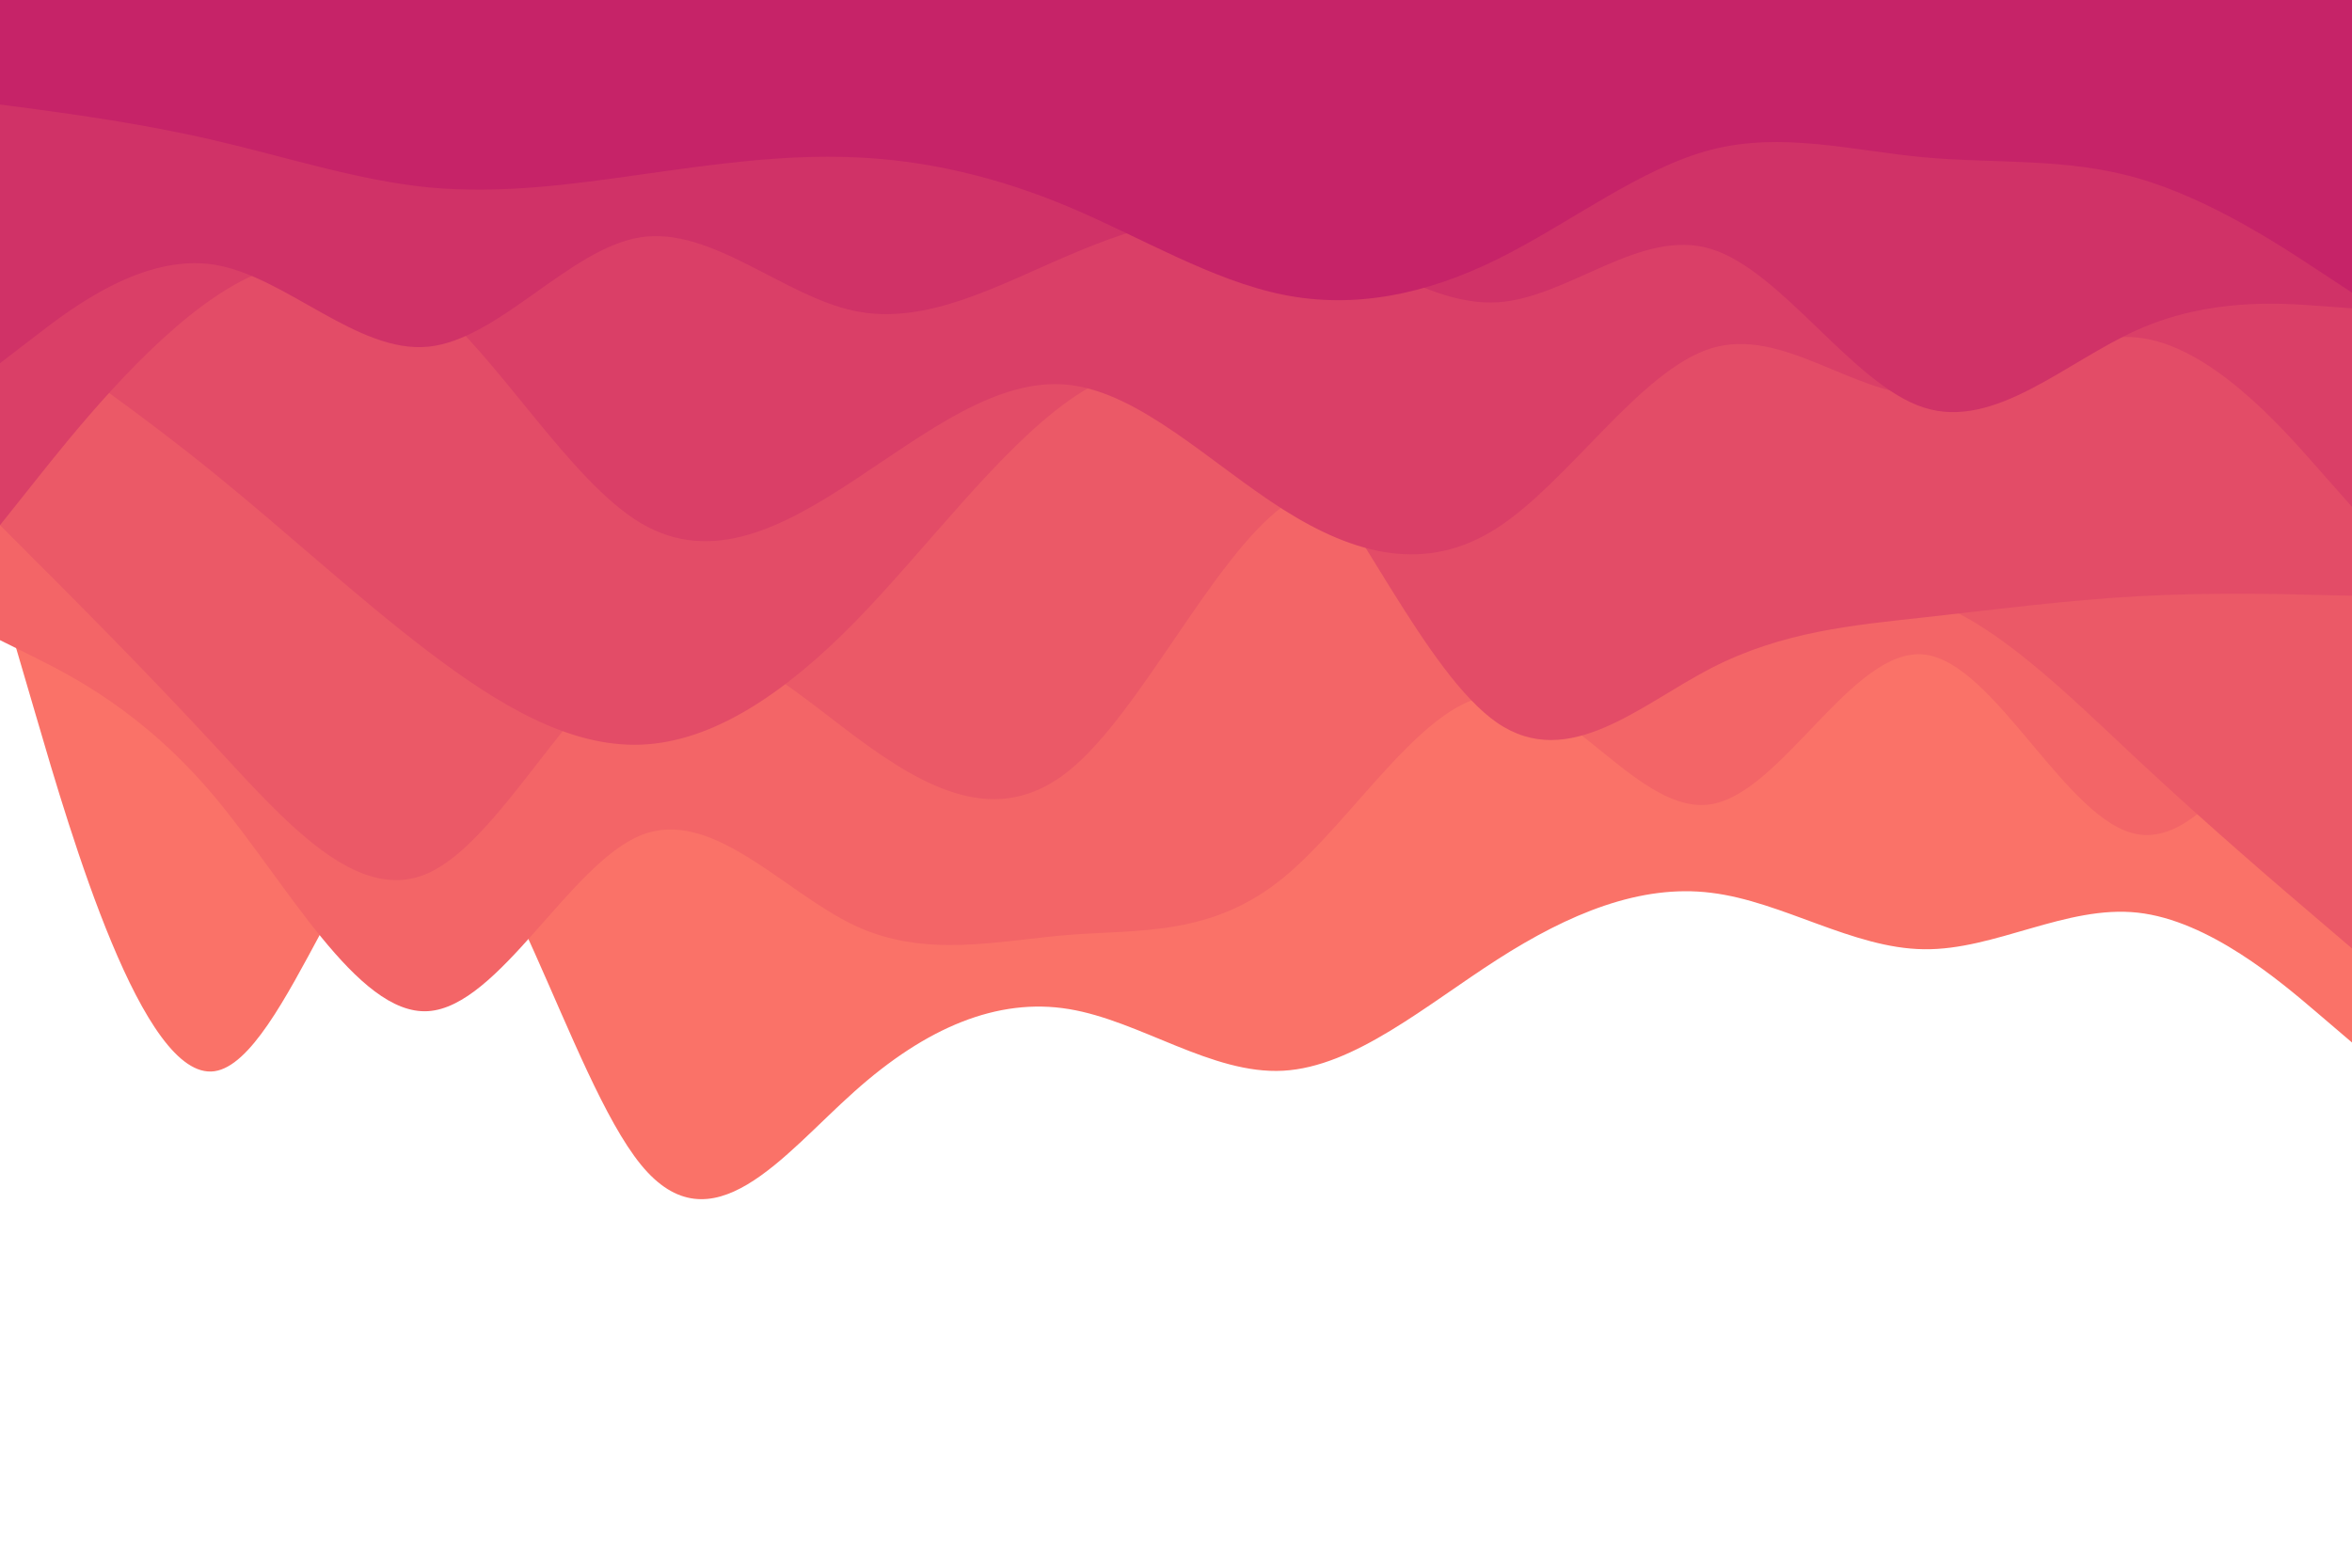 <svg id="visual" viewBox="0 0 900 600" width="900" height="600" xmlns="http://www.w3.org/2000/svg" xmlns:xlink="http://www.w3.org/1999/xlink" version="1.1"><path d="M0 227L13.7 273.7C27.3 320.3 54.7 413.7 82 410C109.3 406.3 136.7 305.7 163.8 307.2C191 308.7 218 412.3 245.2 445.7C272.3 479 299.7 442 327 417.7C354.3 393.3 381.7 381.7 409 386.2C436.3 390.7 463.7 411.3 491 409.8C518.3 408.3 545.7 384.7 573 367.2C600.3 349.7 627.7 338.3 654.8 341.7C682 345 709 363 736.2 363.3C763.3 363.7 790.7 346.3 818 349.3C845.3 352.3 872.7 375.7 886.3 387.3L900 399L900 0L886.3 0C872.7 0 845.3 0 818 0C790.7 0 763.3 0 736.2 0C709 0 682 0 654.8 0C627.7 0 600.3 0 573 0C545.7 0 518.3 0 491 0C463.7 0 436.3 0 409 0C381.7 0 354.3 0 327 0C299.7 0 272.3 0 245.2 0C218 0 191 0 163.8 0C136.7 0 109.3 0 82 0C54.7 0 27.3 0 13.7 0L0 0Z" fill="#fa7268"></path><path d="M0 245L13.7 251.8C27.3 258.7 54.7 272.3 82 304.8C109.3 337.3 136.7 388.7 163.8 387C191 385.3 218 330.7 245.2 319.7C272.3 308.7 299.7 341.3 327 354.2C354.3 367 381.7 360 409 357.8C436.3 355.7 463.7 358.3 491 336C518.3 313.7 545.7 266.3 573 266C600.3 265.7 627.7 312.3 654.8 307.8C682 303.3 709 247.7 736.2 250.5C763.3 253.3 790.7 314.7 818 319.3C845.3 324 872.7 272 886.3 246L900 220L900 0L886.3 0C872.7 0 845.3 0 818 0C790.7 0 763.3 0 736.2 0C709 0 682 0 654.8 0C627.7 0 600.3 0 573 0C545.7 0 518.3 0 491 0C463.7 0 436.3 0 409 0C381.7 0 354.3 0 327 0C299.7 0 272.3 0 245.2 0C218 0 191 0 163.8 0C136.7 0 109.3 0 82 0C54.7 0 27.3 0 13.7 0L0 0Z" fill="#f36567"></path><path d="M0 201L13.7 214.7C27.3 228.3 54.7 255.7 82 285.2C109.3 314.7 136.7 346.3 163.8 334.2C191 322 218 266 245.2 250.8C272.3 235.7 299.7 261.3 327 281.7C354.3 302 381.7 317 409 295C436.3 273 463.7 214 491 193.7C518.3 173.3 545.7 191.7 573 206.2C600.3 220.7 627.7 231.3 654.8 231.3C682 231.3 709 220.7 736.2 229.2C763.3 237.7 790.7 265.3 818 290.8C845.3 316.3 872.7 339.7 886.3 351.3L900 363L900 0L886.3 0C872.7 0 845.3 0 818 0C790.7 0 763.3 0 736.2 0C709 0 682 0 654.8 0C627.7 0 600.3 0 573 0C545.7 0 518.3 0 491 0C463.7 0 436.3 0 409 0C381.7 0 354.3 0 327 0C299.7 0 272.3 0 245.2 0C218 0 191 0 163.8 0C136.7 0 109.3 0 82 0C54.7 0 27.3 0 13.7 0L0 0Z" fill="#eb5967"></path><path d="M0 121L13.7 130.5C27.3 140 54.7 159 82 181.2C109.3 203.3 136.7 228.7 163.8 249.3C191 270 218 286 245.2 285C272.3 284 299.7 266 327 238.2C354.3 210.3 381.7 172.7 409 153.3C436.3 134 463.7 133 491 164C518.3 195 545.7 258 573 276.7C600.3 295.3 627.7 269.7 654.8 255.7C682 241.7 709 239.3 736.2 236.3C763.3 233.3 790.7 229.7 818 228.2C845.3 226.7 872.7 227.3 886.3 227.7L900 228L900 0L886.3 0C872.7 0 845.3 0 818 0C790.7 0 763.3 0 736.2 0C709 0 682 0 654.8 0C627.7 0 600.3 0 573 0C545.7 0 518.3 0 491 0C463.7 0 436.3 0 409 0C381.7 0 354.3 0 327 0C299.7 0 272.3 0 245.2 0C218 0 191 0 163.8 0C136.7 0 109.3 0 82 0C54.7 0 27.3 0 13.7 0L0 0Z" fill="#e34c67"></path><path d="M0 201L13.7 183.8C27.3 166.7 54.7 132.3 82 113.8C109.3 95.3 136.7 92.7 163.8 114.8C191 137 218 184 245.2 200.2C272.3 216.3 299.7 201.7 327 183.7C354.3 165.7 381.7 144.3 409 147.3C436.3 150.3 463.7 177.7 491 195C518.3 212.3 545.7 219.7 573 202C600.3 184.3 627.7 141.7 654.8 133.3C682 125 709 151 736.2 151.3C763.3 151.7 790.7 126.3 818 129.2C845.3 132 872.7 163 886.3 178.5L900 194L900 0L886.3 0C872.7 0 845.3 0 818 0C790.7 0 763.3 0 736.2 0C709 0 682 0 654.8 0C627.7 0 600.3 0 573 0C545.7 0 518.3 0 491 0C463.7 0 436.3 0 409 0C381.7 0 354.3 0 327 0C299.7 0 272.3 0 245.2 0C218 0 191 0 163.8 0C136.7 0 109.3 0 82 0C54.7 0 27.3 0 13.7 0L0 0Z" fill="#da3f67"></path><path d="M0 139L13.7 128.5C27.3 118 54.7 97 82 101.3C109.3 105.7 136.7 135.3 163.8 132.7C191 130 218 95 245.2 90.8C272.3 86.7 299.7 113.3 327 119C354.3 124.7 381.7 109.3 409 97.7C436.3 86 463.7 78 491 85.8C518.3 93.7 545.7 117.3 573 115.7C600.3 114 627.7 87 654.8 95.3C682 103.7 709 147.3 736.2 156C763.3 164.7 790.7 138.3 818 126.2C845.3 114 872.7 116 886.3 117L900 118L900 0L886.3 0C872.7 0 845.3 0 818 0C790.7 0 763.3 0 736.2 0C709 0 682 0 654.8 0C627.7 0 600.3 0 573 0C545.7 0 518.3 0 491 0C463.7 0 436.3 0 409 0C381.7 0 354.3 0 327 0C299.7 0 272.3 0 245.2 0C218 0 191 0 163.8 0C136.7 0 109.3 0 82 0C54.7 0 27.3 0 13.7 0L0 0Z" fill="#d03267"></path><path d="M0 40L13.7 41.8C27.3 43.7 54.7 47.3 82 53.7C109.3 60 136.7 69 163.8 71.7C191 74.3 218 70.7 245.2 66.8C272.3 63 299.7 59 327 60.2C354.3 61.3 381.7 67.7 409 79.2C436.3 90.7 463.7 107.3 491 112.8C518.3 118.3 545.7 112.7 573 99.2C600.3 85.7 627.7 64.3 654.8 57.3C682 50.3 709 57.7 736.2 60.2C763.3 62.7 790.7 60.3 818 68.2C845.3 76 872.7 94 886.3 103L900 112L900 0L886.3 0C872.7 0 845.3 0 818 0C790.7 0 763.3 0 736.2 0C709 0 682 0 654.8 0C627.7 0 600.3 0 573 0C545.7 0 518.3 0 491 0C463.7 0 436.3 0 409 0C381.7 0 354.3 0 327 0C299.7 0 272.3 0 245.2 0C218 0 191 0 163.8 0C136.7 0 109.3 0 82 0C54.7 0 27.3 0 13.7 0L0 0Z" fill="#c62368"></path></svg>